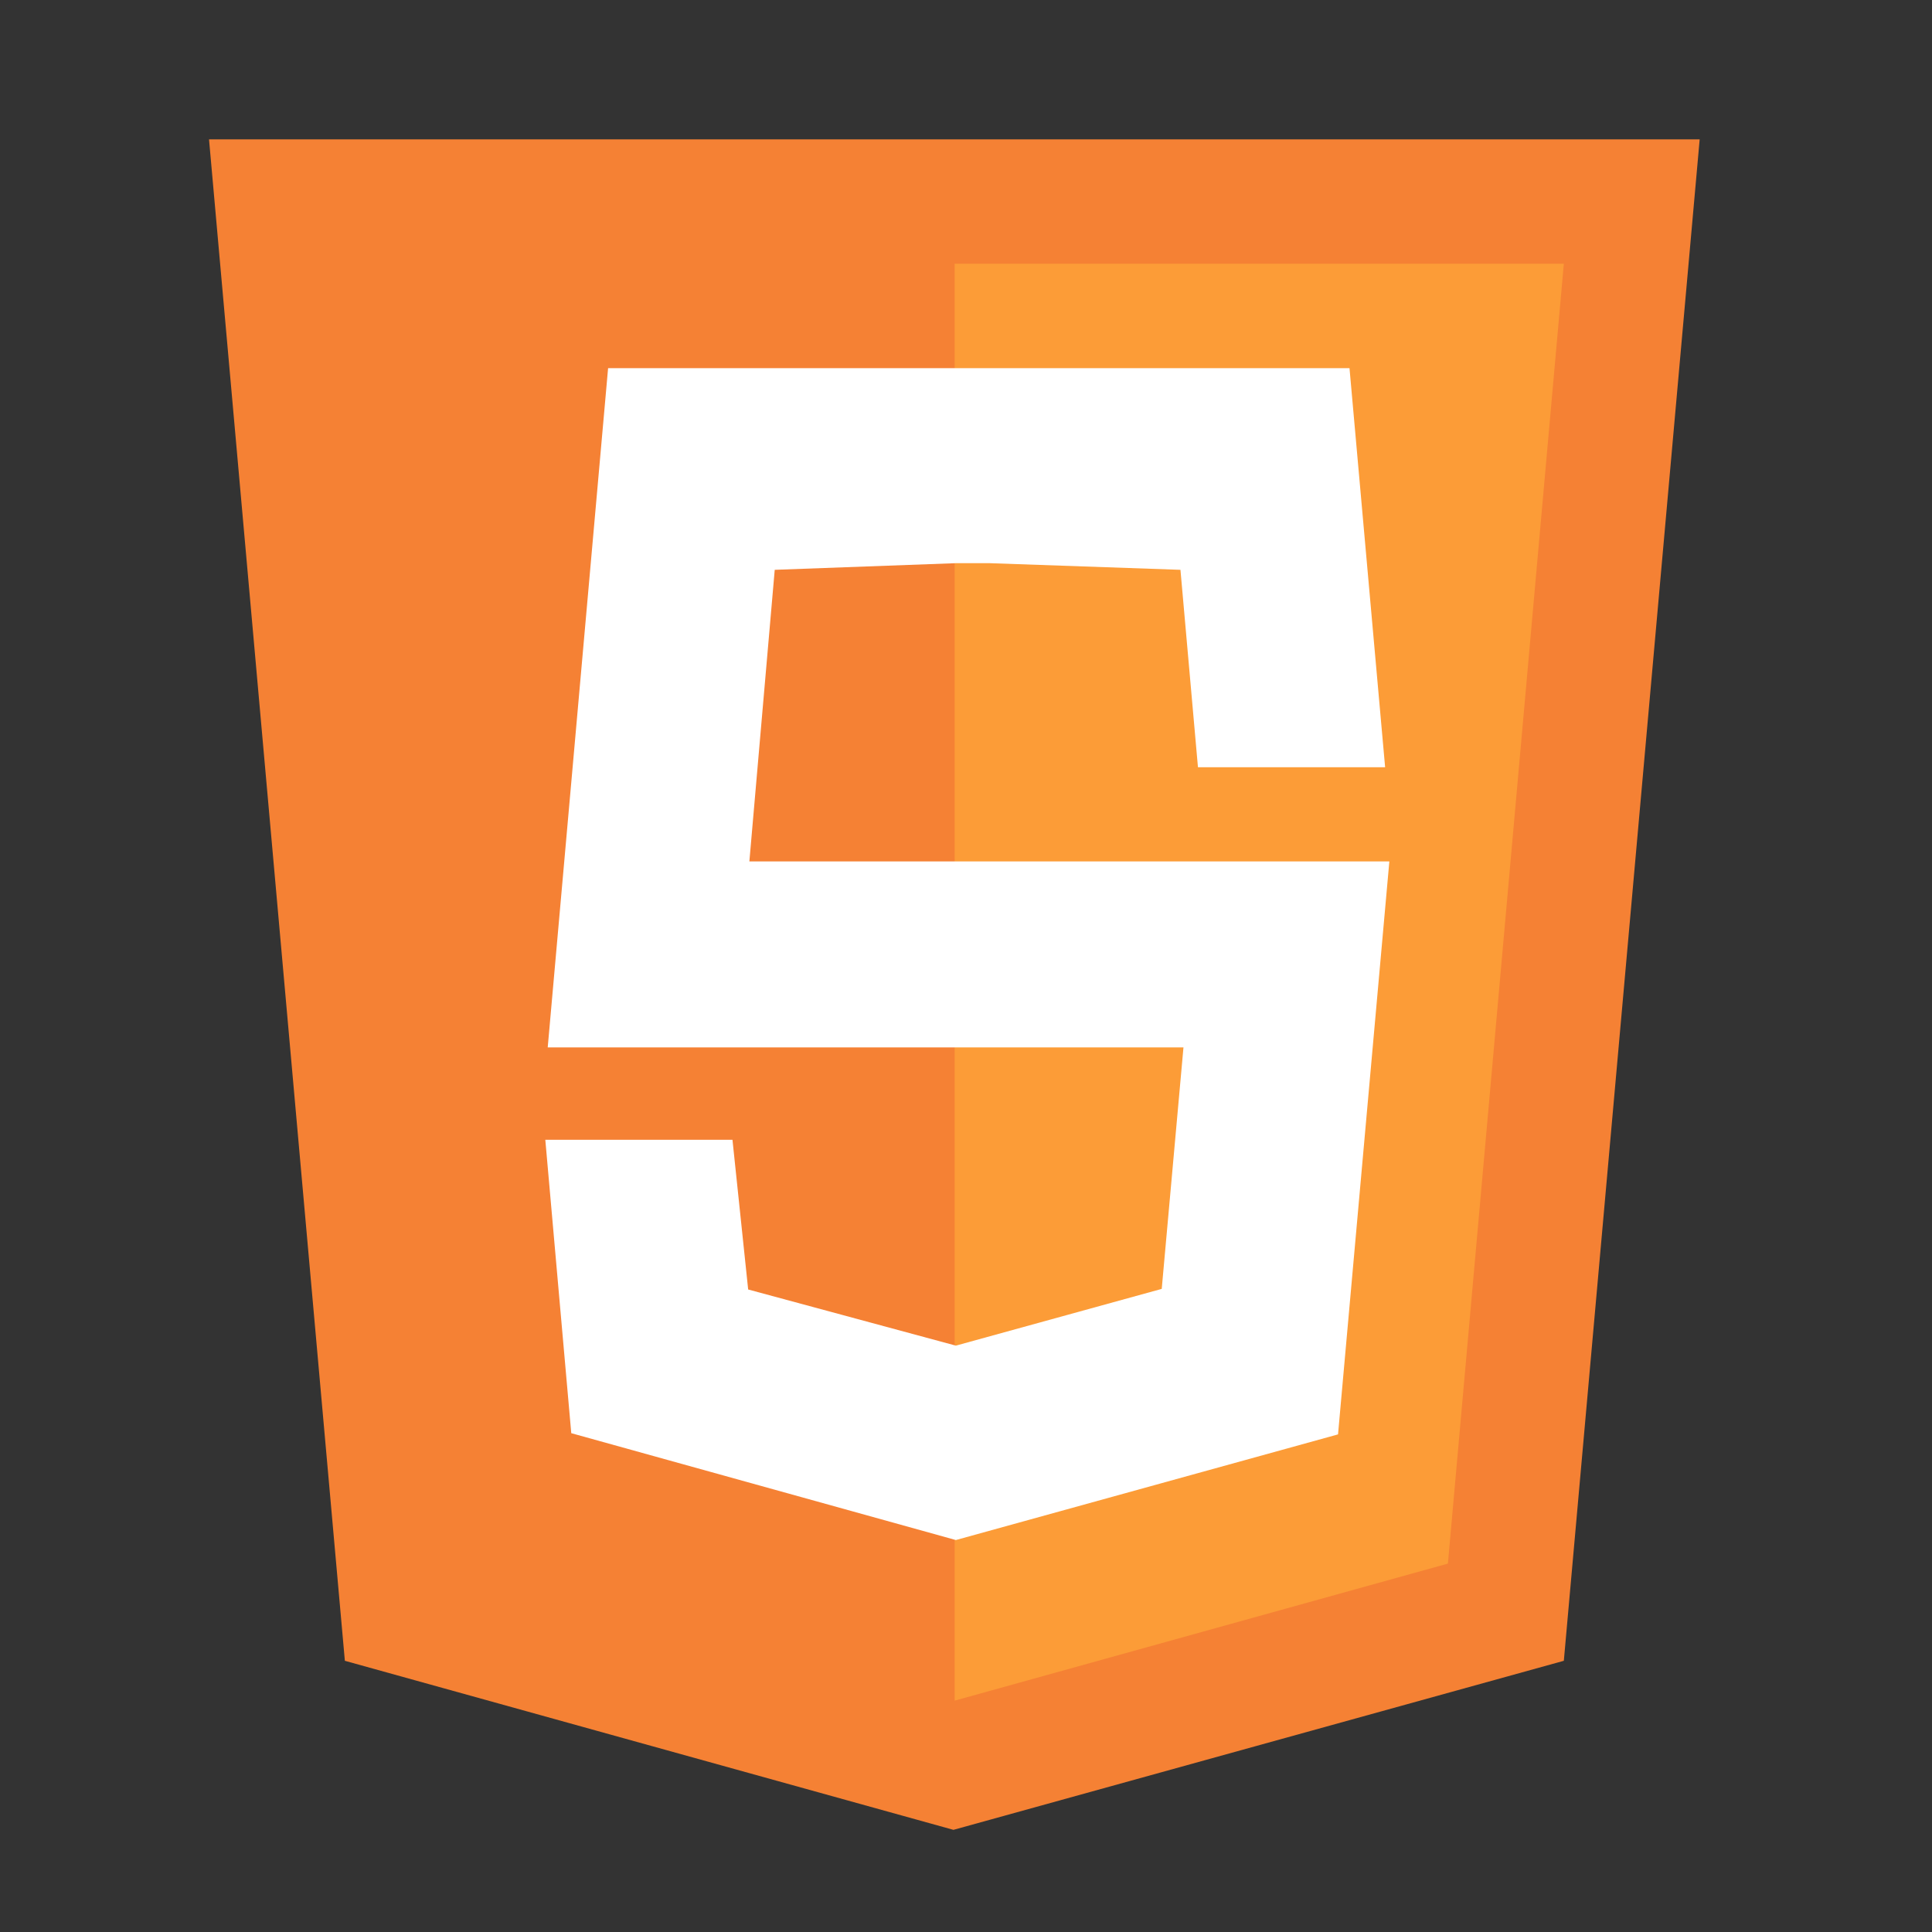 <svg width="32" height="32" xmlns="http://www.w3.org/2000/svg">
   <rect width="100%" height="100%" fill="#333333" stroke="none"/>
   <g>
        <polygon fill="#F58134" points="5.712,27.508 3.462,2.308 28.152,2.308 25.902,27.508 15.792,30.308 5.712,27.508 " class="cls-1"/>
        <polygon fill="#FC9C37" points="15.812,28.168 23.982,25.898 25.902,4.368 15.812,4.368 15.812,28.168 " class="cls-2"/>
        <polyline fill="#fff" points="15.832,25.508 22.162,23.758 23.012,14.268 12.412,14.268 12.832,9.438 15.832,9.328 16.392,9.328 19.552,9.438 19.842,12.708 22.942,12.708 22.352,6.098 10.072,6.098 9.072,17.348 19.602,17.348 19.242,21.348 15.832,22.288 15.832,22.288 12.392,21.358 12.132,18.878 9.032,18.878 9.462,23.738 " class="cls-3"/>
    </g>
</svg>
